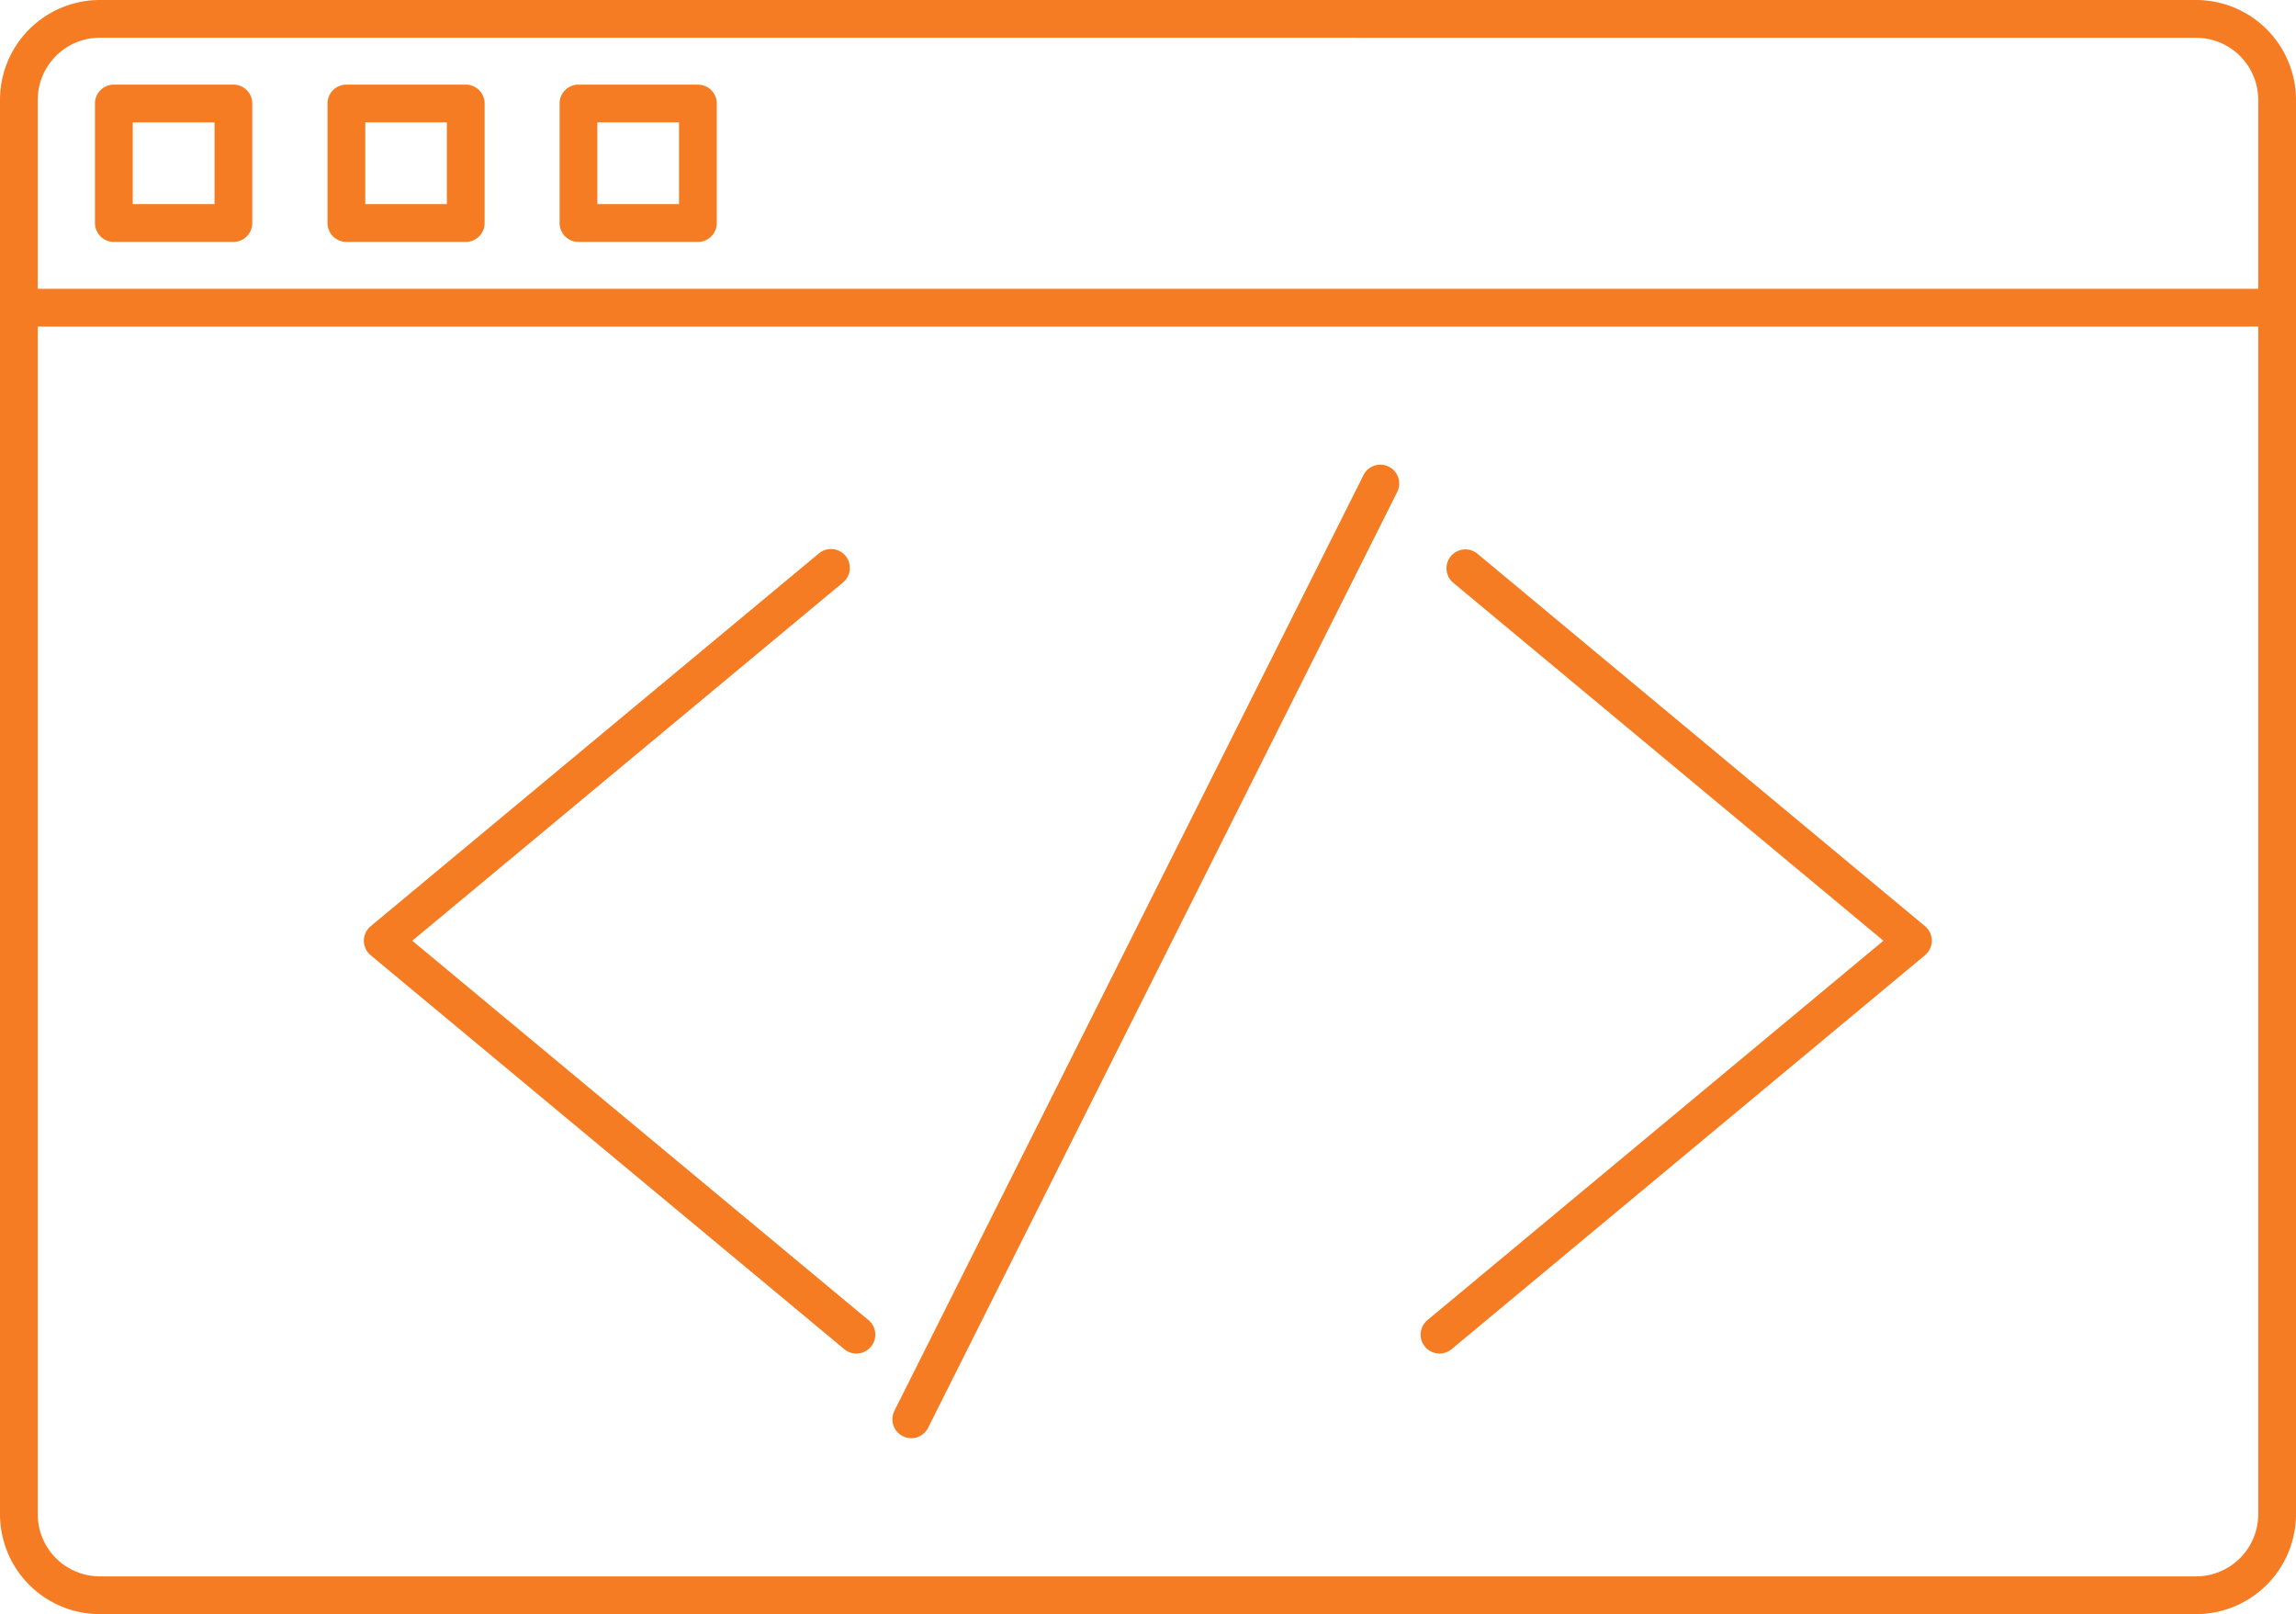 <svg xmlns="http://www.w3.org/2000/svg" width="65" height="45.687" viewBox="0 0 65 45.687">
  <g id="Grupo_85748" data-name="Grupo 85748" transform="translate(-360.502 -412.505)">
    <g id="Grupo_85756" data-name="Grupo 85756" transform="translate(360.502 412.505)">
      <g id="Grupo_85748-2" data-name="Grupo 85748">
        <path id="Trazado_138530" data-name="Trazado 138530" d="M422.677,458.191H363.323a2.829,2.829,0,0,1-2.821-2.831V415.336a2.829,2.829,0,0,1,2.821-2.831h59.354a2.832,2.832,0,0,1,2.825,2.831v40.025A2.831,2.831,0,0,1,422.677,458.191Zm-59.354-44.618a1.759,1.759,0,0,0-1.752,1.762v40.025a1.759,1.759,0,0,0,1.752,1.762h59.354a1.761,1.761,0,0,0,1.756-1.762V415.336a1.761,1.761,0,0,0-1.756-1.762Z" transform="translate(-360.502 -412.505)" fill="#f57c22"/>
      </g>
      <g id="Grupo_85749" data-name="Grupo 85749" transform="translate(0 8.174)">
        <path id="Trazado_138531" data-name="Trazado 138531" d="M424.968,423.522H361.036a.534.534,0,0,1,0-1.069h63.932a.534.534,0,0,1,0,1.069Z" transform="translate(-360.502 -422.453)" fill="#f57c22"/>
      </g>
      <g id="Grupo_85750" data-name="Grupo 85750" transform="translate(2.689 2.395)">
        <path id="Trazado_138532" data-name="Trazado 138532" d="M367.693,419.872H364.31a.534.534,0,0,1-.535-.534v-3.384a.534.534,0,0,1,.535-.534h3.384a.534.534,0,0,1,.534.534v3.384A.534.534,0,0,1,367.693,419.872Zm-2.849-1.069h2.315v-2.315h-2.315Z" transform="translate(-363.775 -415.42)" fill="#f57c22"/>
      </g>
      <g id="Grupo_85751" data-name="Grupo 85751" transform="translate(9.271 2.395)">
        <path id="Trazado_138533" data-name="Trazado 138533" d="M375.7,419.872h-3.38a.534.534,0,0,1-.534-.534v-3.384a.534.534,0,0,1,.534-.534h3.38a.534.534,0,0,1,.534.534v3.384A.534.534,0,0,1,375.7,419.872Zm-2.845-1.069h2.31v-2.315h-2.31Z" transform="translate(-371.785 -415.42)" fill="#f57c22"/>
      </g>
      <g id="Grupo_85752" data-name="Grupo 85752" transform="translate(15.847 2.395)">
        <path id="Trazado_138534" data-name="Trazado 138534" d="M383.7,419.872h-3.382a.534.534,0,0,1-.534-.534v-3.384a.534.534,0,0,1,.534-.534H383.7a.534.534,0,0,1,.534.534v3.384A.534.534,0,0,1,383.7,419.872Zm-2.847-1.069h2.312v-2.315h-2.312Z" transform="translate(-379.789 -415.42)" fill="#f57c22"/>
      </g>
      <g id="Grupo_85753" data-name="Grupo 85753" transform="translate(10.302 15.541)">
        <path id="Trazado_138535" data-name="Trazado 138535" d="M386.982,454.189a.534.534,0,0,1-.342-.124l-13.408-11.149a.535.535,0,0,1,0-.822l12.689-10.552a.534.534,0,0,1,.684.822L374.41,442.505l12.915,10.738a.535.535,0,0,1-.342.946Z" transform="translate(-373.04 -431.42)" fill="#f57c22"/>
      </g>
      <g id="Grupo_85754" data-name="Grupo 85754" transform="translate(40.219 15.541)">
        <path id="Trazado_138536" data-name="Trazado 138536" d="M409.986,454.189a.535.535,0,0,1-.342-.946l12.909-10.738-12.191-10.142a.535.535,0,0,1,.684-.822l12.684,10.552a.535.535,0,0,1,0,.822l-13.4,11.149A.538.538,0,0,1,409.986,454.189Z" transform="translate(-409.452 -431.42)" fill="#f57c22"/>
      </g>
      <g id="Grupo_85755" data-name="Grupo 85755" transform="translate(25.264 13.146)">
        <path id="Trazado_138537" data-name="Trazado 138537" d="M391.783,456.064a.535.535,0,0,1-.477-.774l13.283-26.49a.534.534,0,0,1,.955.478l-13.283,26.491A.535.535,0,0,1,391.783,456.064Z" transform="translate(-391.25 -428.504)" fill="#f57c22"/>
      </g>
    </g>
  </g>
</svg>

